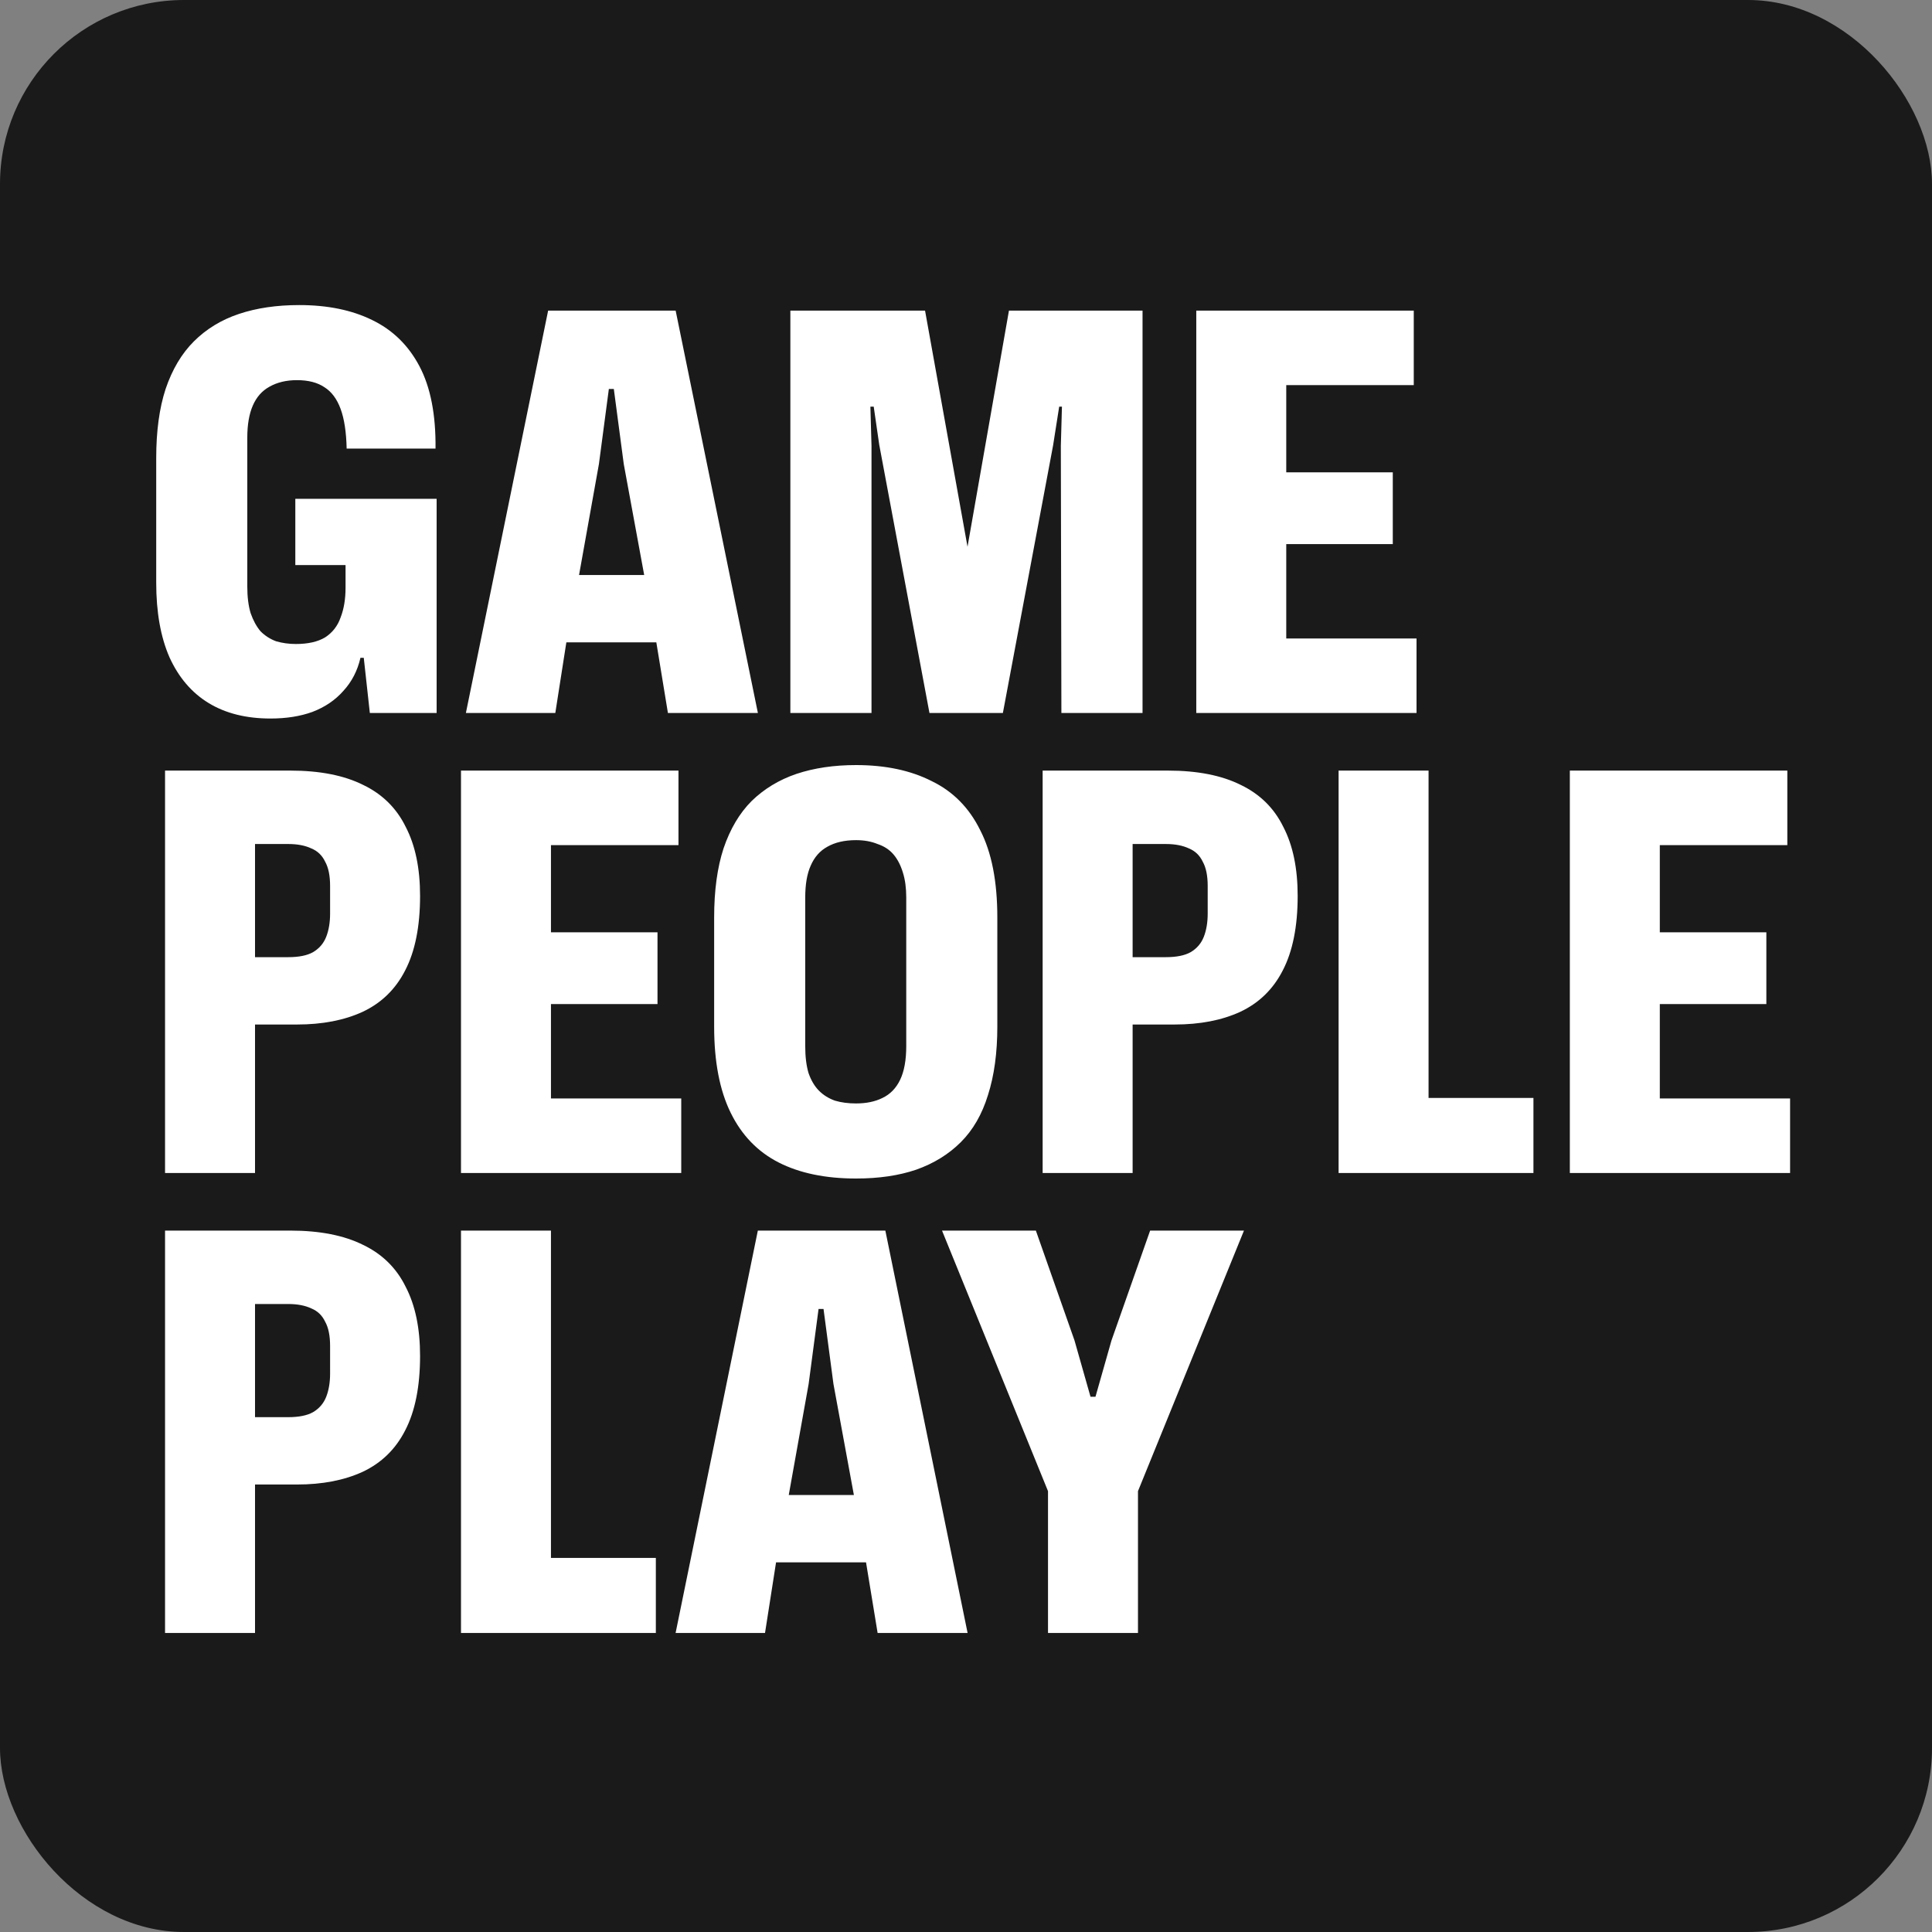 <svg width="168" height="168" viewBox="0 0 168 168" fill="none" xmlns="http://www.w3.org/2000/svg">
<rect x="0" y="0" width="168" height="168" fill="#808080" stroke="none"/>
<rect width="168" height="168" rx="16" fill="#1A1A1A"/>
<path d="M23.52 62.48C21.408 62.48 19.616 62.032 18.144 61.136C16.672 60.24 15.536 58.912 14.736 57.152C13.968 55.392 13.584 53.232 13.584 50.672V39.824C13.584 37.488 13.856 35.488 14.4 33.824C14.976 32.128 15.792 30.752 16.848 29.696C17.936 28.608 19.248 27.808 20.784 27.296C22.32 26.784 24.064 26.528 26.016 26.528C28.48 26.528 30.592 26.96 32.352 27.824C34.144 28.688 35.52 30.032 36.48 31.856C37.44 33.68 37.904 36.064 37.872 39.008H30.144C30.112 37.568 29.936 36.416 29.616 35.552C29.296 34.688 28.832 34.064 28.224 33.68C27.616 33.264 26.816 33.056 25.824 33.056C24.896 33.056 24.096 33.248 23.424 33.632C22.784 33.984 22.304 34.528 21.984 35.264C21.664 36 21.504 36.928 21.504 38.048V51.008C21.504 51.904 21.6 52.672 21.792 53.312C22.016 53.952 22.304 54.48 22.656 54.896C23.04 55.28 23.488 55.568 24 55.76C24.544 55.92 25.12 56 25.728 56C26.784 56 27.632 55.808 28.272 55.424C28.912 55.008 29.36 54.432 29.616 53.696C29.904 52.96 30.048 52.096 30.048 51.104V47.216L31.584 49.136H25.68V43.376H37.968V62H32.16L31.632 57.2H31.344C31.088 58.32 30.592 59.28 29.856 60.08C29.152 60.88 28.256 61.488 27.168 61.904C26.112 62.288 24.896 62.48 23.52 62.48ZM40.512 62L47.664 27.008H58.752L65.904 62H58.08L57.072 55.856H49.248L48.288 62H40.512ZM50.352 50H56.016L54.24 40.352L53.376 33.824H52.944L52.08 40.352L50.352 50ZM68.727 62V27.008H80.439L84.375 48.896H83.895L87.735 27.008H99.351V62H92.295L92.247 38.768L92.343 35.36H92.103L91.575 38.72L87.207 62H80.823L76.455 38.672L75.975 35.36H75.687L75.783 38.768V62H68.727ZM104.024 62V27.008H122.936V33.488H111.848V41.072H121.112V47.312H111.848V55.52H123.176V62H104.024ZM14.352 102V67.008H25.248C27.808 67.008 29.92 67.424 31.584 68.256C33.248 69.056 34.48 70.272 35.28 71.904C36.112 73.504 36.528 75.504 36.528 77.904C36.528 80.56 36.096 82.72 35.232 84.384C34.4 86.016 33.168 87.216 31.536 87.984C29.936 88.72 28.032 89.088 25.824 89.088H21.456V83.232H25.056C25.984 83.232 26.704 83.088 27.216 82.8C27.76 82.48 28.144 82.032 28.368 81.456C28.592 80.88 28.704 80.208 28.704 79.44V77.04C28.704 76.144 28.56 75.44 28.272 74.928C28.016 74.384 27.616 74 27.072 73.776C26.528 73.52 25.856 73.392 25.056 73.392H22.176V102H14.352ZM40.086 102V67.008H58.998V73.488H47.91V81.072H57.174V87.312H47.91V95.52H59.238V102H40.086ZM74.436 102.48C71.78 102.48 69.54 102.016 67.716 101.088C65.892 100.16 64.5 98.72 63.54 96.768C62.58 94.816 62.1 92.32 62.1 89.28V79.776C62.1 77.44 62.372 75.44 62.916 73.776C63.492 72.08 64.308 70.704 65.364 69.648C66.452 68.592 67.748 67.808 69.252 67.296C70.788 66.784 72.516 66.528 74.436 66.528C76.996 66.528 79.188 66.992 81.012 67.92C82.868 68.816 84.276 70.24 85.236 72.192C86.228 74.112 86.724 76.64 86.724 79.776V89.28C86.724 91.552 86.452 93.536 85.908 95.232C85.396 96.896 84.612 98.256 83.556 99.312C82.5 100.368 81.204 101.168 79.668 101.712C78.164 102.224 76.42 102.48 74.436 102.48ZM74.436 95.952C75.332 95.952 76.1 95.792 76.74 95.472C77.412 95.152 77.924 94.624 78.276 93.888C78.628 93.152 78.804 92.176 78.804 90.96V78.048C78.804 77.216 78.708 76.496 78.516 75.888C78.324 75.248 78.052 74.72 77.7 74.304C77.348 73.888 76.884 73.584 76.308 73.392C75.764 73.168 75.14 73.056 74.436 73.056C73.444 73.056 72.612 73.248 71.94 73.632C71.3 73.984 70.82 74.528 70.5 75.264C70.18 75.968 70.02 76.896 70.02 78.048V90.96C70.02 91.888 70.116 92.672 70.308 93.312C70.532 93.952 70.836 94.464 71.22 94.848C71.604 95.232 72.068 95.52 72.612 95.712C73.156 95.872 73.764 95.952 74.436 95.952ZM90.665 102V67.008H101.561C104.121 67.008 106.233 67.424 107.897 68.256C109.561 69.056 110.793 70.272 111.593 71.904C112.425 73.504 112.841 75.504 112.841 77.904C112.841 80.56 112.409 82.72 111.545 84.384C110.713 86.016 109.481 87.216 107.849 87.984C106.249 88.72 104.345 89.088 102.137 89.088H97.769V83.232H101.369C102.297 83.232 103.017 83.088 103.529 82.8C104.073 82.48 104.457 82.032 104.681 81.456C104.905 80.88 105.017 80.208 105.017 79.44V77.04C105.017 76.144 104.873 75.44 104.585 74.928C104.329 74.384 103.929 74 103.385 73.776C102.841 73.52 102.169 73.392 101.369 73.392H98.489V102H90.665ZM116.399 102V67.008H124.223V97.536L122.159 95.472H133.343V102H116.399ZM136.508 102V67.008H155.42V73.488H144.332V81.072H153.596V87.312H144.332V95.52H155.66V102H136.508ZM14.352 142V107.008H25.248C27.808 107.008 29.92 107.424 31.584 108.256C33.248 109.056 34.48 110.272 35.28 111.904C36.112 113.504 36.528 115.504 36.528 117.904C36.528 120.56 36.096 122.72 35.232 124.384C34.4 126.016 33.168 127.216 31.536 127.984C29.936 128.72 28.032 129.088 25.824 129.088H21.456V123.232H25.056C25.984 123.232 26.704 123.088 27.216 122.8C27.76 122.48 28.144 122.032 28.368 121.456C28.592 120.88 28.704 120.208 28.704 119.44V117.04C28.704 116.144 28.56 115.44 28.272 114.928C28.016 114.384 27.616 114 27.072 113.776C26.528 113.52 25.856 113.392 25.056 113.392H22.176V142H14.352ZM40.086 142V107.008H47.91V137.536L45.846 135.472H57.03V142H40.086ZM58.747 142L65.899 107.008H76.987L84.139 142H76.315L75.307 135.856H67.483L66.523 142H58.747ZM68.587 130H74.251L72.475 120.352L71.611 113.824H71.179L70.315 120.352L68.587 130ZM91.131 142V129.664L81.915 107.008H90.075L93.435 116.56L94.827 121.456H95.259L96.651 116.56L100.011 107.008H108.171L98.955 129.664V142H91.131Z" fill="white"/>
</svg>
